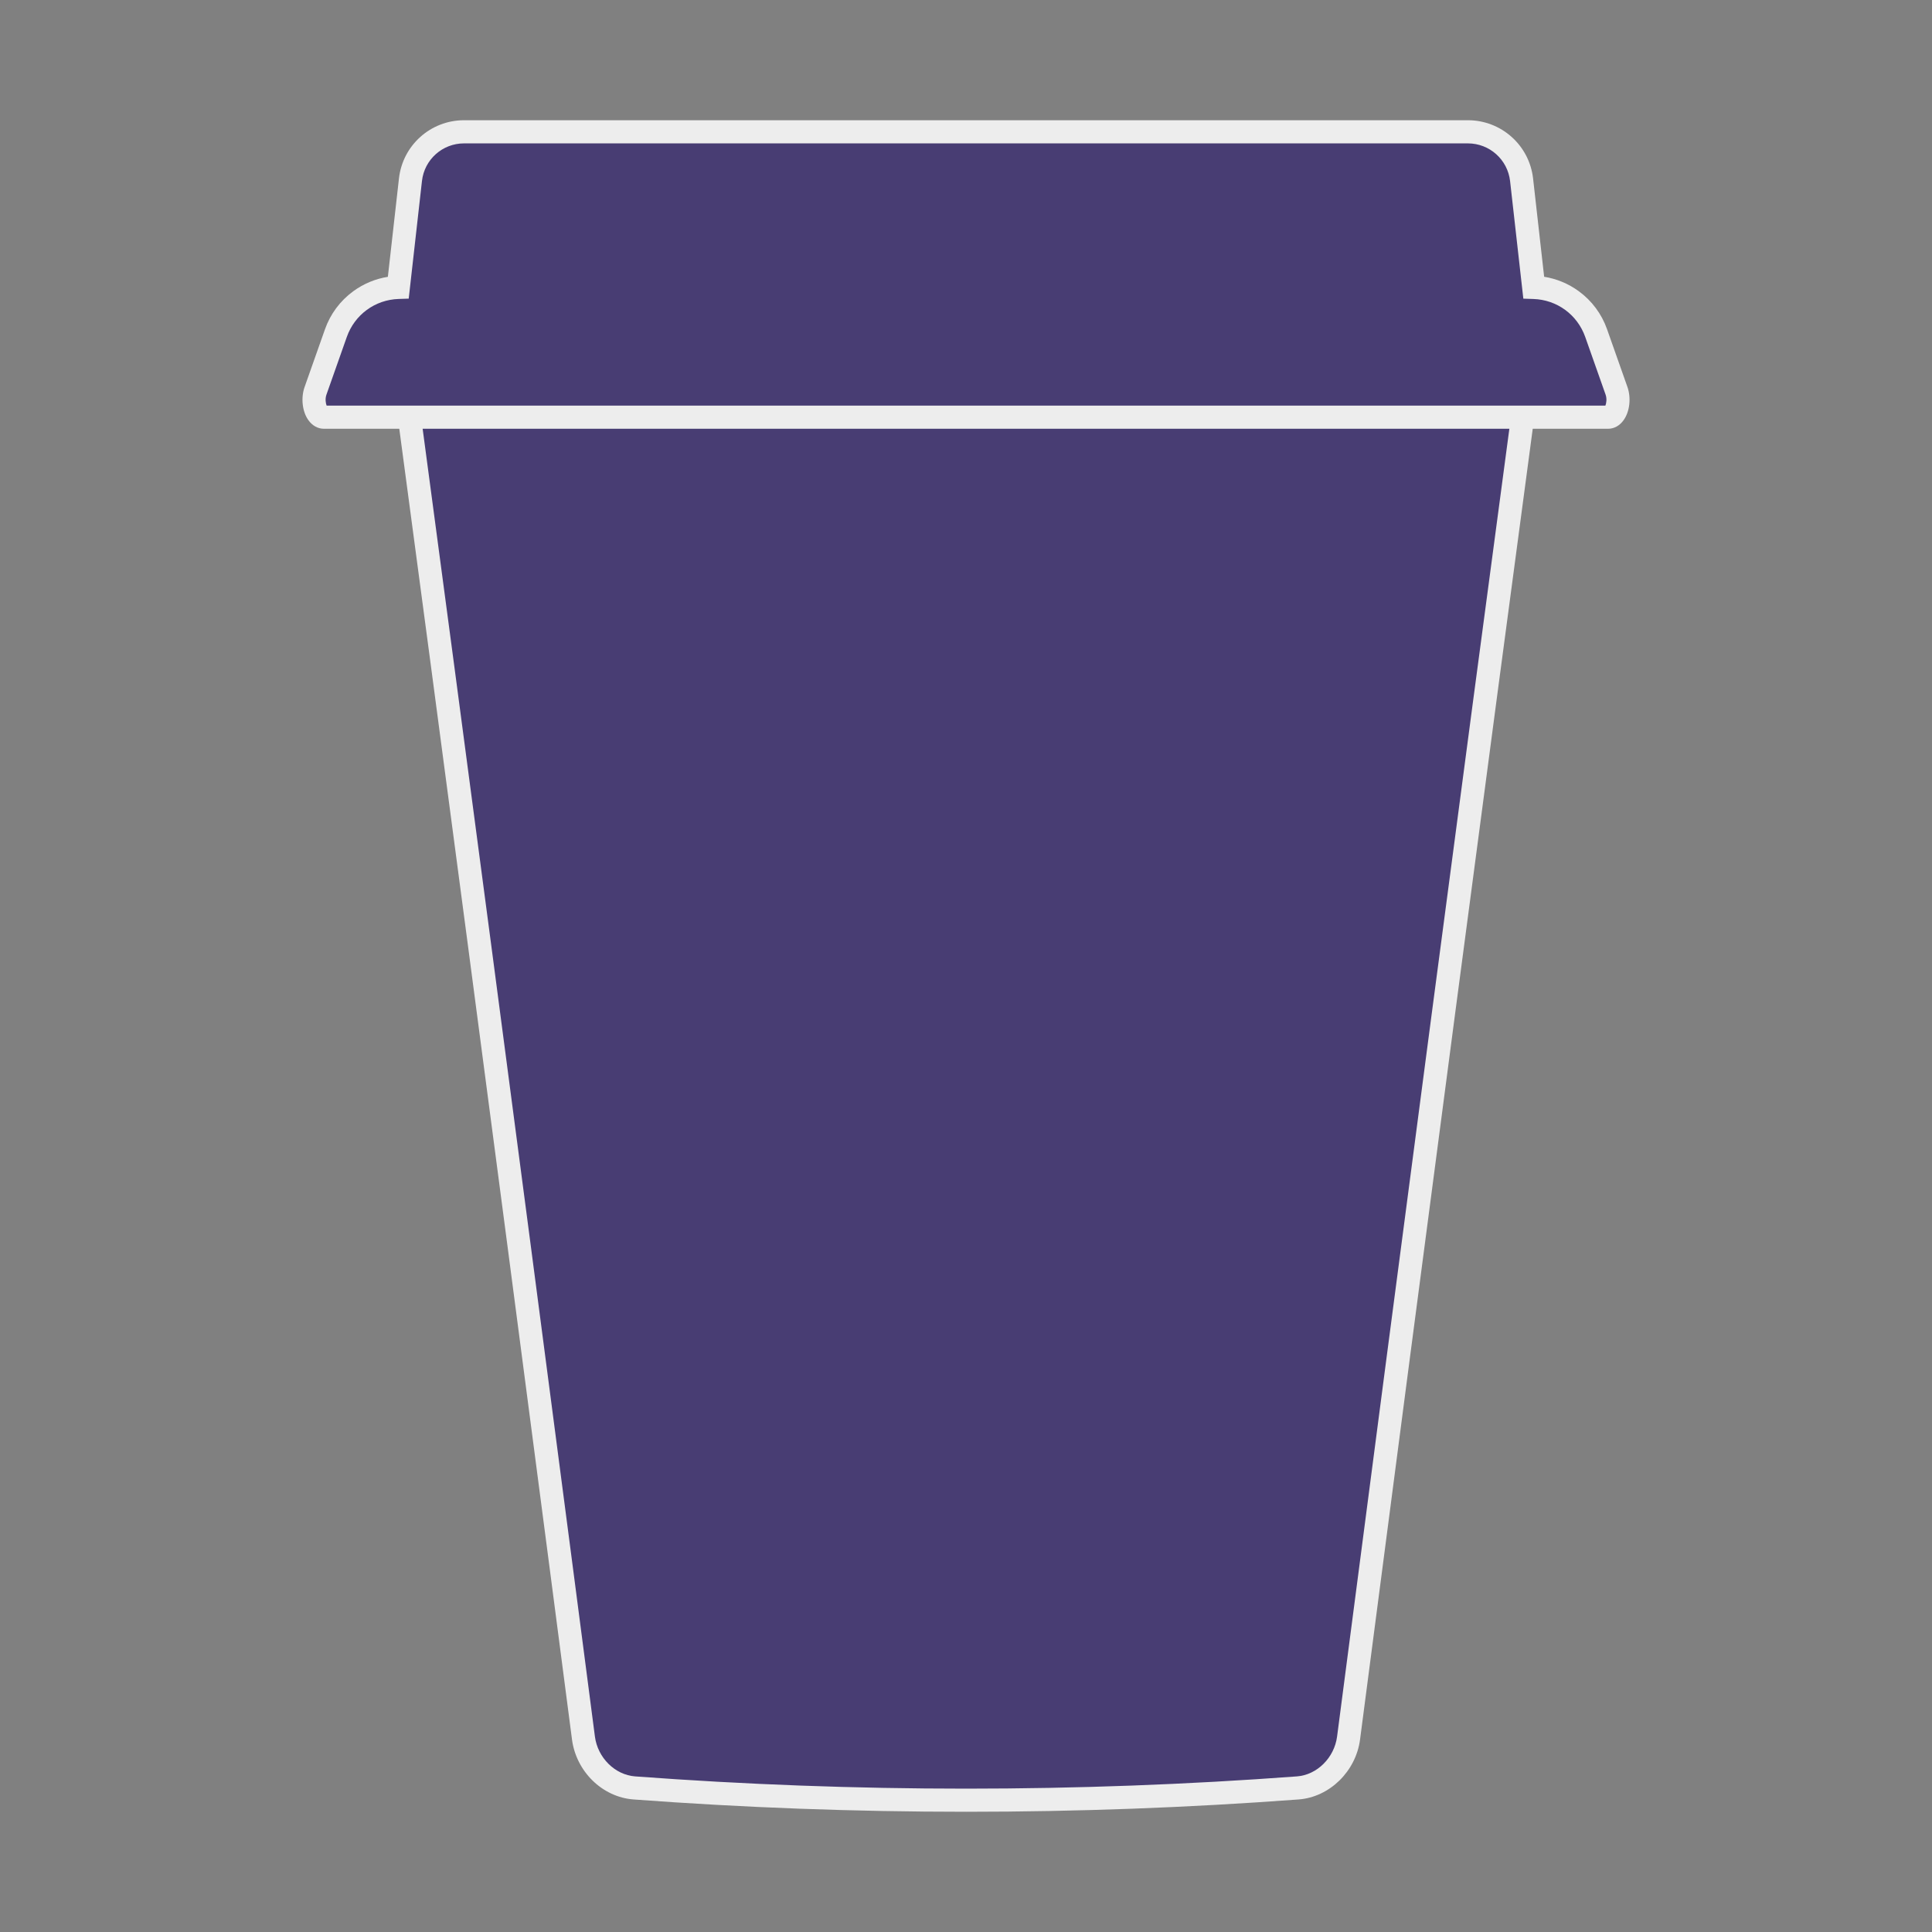 <svg xmlns="http://www.w3.org/2000/svg" xmlns:xlink="http://www.w3.org/1999/xlink" width="2000" zoomAndPan="magnify" viewBox="0 0 1500 1500" height="2000" preserveAspectRatio="xMidYMid meet" version="1.0"><rect x="0" y="0" width="1500" height="1500" fill="#808080" stroke="none"/><defs><clipPath id="316a0186c0"><path d="M 234 93.047 L 1266 93.047 L 1266 333 L 234 333 Z M 234 93.047 " clip-rule="nonzero"/></clipPath></defs><path fill="#483d73" d="M 1184.754 304.305 C 1138.754 647.969 1092.914 997.215 1047.035 1349.395 C 1044.359 1369.984 1027.504 1386.641 1007.602 1388.137 C 836.117 1400.898 663.922 1400.898 492.453 1388.137 C 472.531 1386.641 455.695 1369.984 453.004 1349.395 C 447.359 1306.051 441.715 1262.746 436.07 1219.52 C 395.832 911.336 355.617 605.668 315.262 304.305 Z M 1184.754 304.305 " fill-opacity="1" fill-rule="nonzero"/><path fill="#ededed" d="M 750.02 1406.66 C 663.742 1406.66 577.449 1403.477 491.785 1397.086 C 480.043 1396.199 468.754 1390.969 459.965 1382.316 C 451.293 1373.781 445.648 1362.492 444.094 1350.535 C 438.449 1307.191 432.805 1263.887 427.16 1220.66 C 380.828 865.926 342.461 575.125 306.352 305.484 L 304.996 295.297 L 1195.02 295.297 L 1193.664 305.484 C 1153.348 606.648 1109.59 938.73 1055.941 1350.555 C 1052.719 1375.293 1032.227 1395.293 1008.273 1397.086 C 922.586 1403.477 836.293 1406.66 750.02 1406.66 Z M 325.527 313.293 C 361.223 580.082 399.234 868.051 444.961 1218.359 C 450.602 1261.605 456.246 1304.91 461.891 1348.254 C 464.035 1364.715 477.449 1378.008 493.102 1379.188 C 663.566 1391.871 836.449 1391.871 1006.914 1379.188 C 1022.551 1378.027 1035.961 1364.715 1038.105 1348.254 C 1091.145 941.051 1134.527 611.801 1174.469 313.312 L 325.527 313.312 Z M 325.527 313.293 " fill-opacity="1" fill-rule="nonzero"/><path fill="#483d73" d="M 1255.059 303.418 L 1239.25 258.641 C 1231.934 237.891 1212.641 223.852 1190.773 223.145 L 1181.352 139.602 C 1178.953 118.383 1161.02 102.355 1139.66 102.355 L 360.277 102.355 C 338.98 102.355 321.062 118.363 318.684 139.523 L 309.266 223.145 C 287.395 223.852 268.102 237.891 260.789 258.641 L 244.977 303.418 C 241.809 312.387 245.527 323.91 251.562 323.91 L 1248.453 323.91 C 1254.512 323.91 1258.207 312.387 1255.059 303.418 Z M 1255.059 303.418 " fill-opacity="1" fill-rule="nonzero"/><g clip-path="url(#316a0186c0)"><path fill="#ededed" d="M 1248.453 332.898 L 251.562 332.898 C 246.785 332.898 242.457 330.5 239.371 326.133 C 234.672 319.508 233.492 308.926 236.5 300.43 L 252.312 255.652 C 256.5 243.773 264.09 233.566 274.258 226.133 C 282.281 220.273 291.445 216.457 301.141 214.922 L 309.754 138.52 C 312.645 112.758 334.379 93.348 360.277 93.348 L 1139.66 93.348 C 1165.621 93.348 1187.371 112.797 1190.281 138.578 L 1198.875 214.883 C 1208.57 216.438 1217.734 220.23 1225.758 226.094 C 1235.926 233.527 1243.516 243.734 1247.707 255.613 L 1263.516 300.391 C 1266.527 308.887 1265.344 319.469 1260.645 326.094 C 1257.578 330.5 1253.23 332.898 1248.453 332.898 Z M 253.59 314.926 L 1246.426 314.926 C 1247.137 313.195 1247.727 309.652 1246.586 306.41 L 1230.773 261.629 C 1224.656 244.305 1208.844 232.719 1190.477 232.129 L 1182.711 231.875 L 1172.426 140.605 C 1170.535 123.906 1156.457 111.32 1139.66 111.32 L 360.277 111.32 C 343.523 111.32 329.48 123.867 327.613 140.508 L 317.328 231.855 L 309.559 232.109 C 291.191 232.699 275.379 244.285 269.262 261.609 L 253.453 306.391 C 252.293 309.652 252.902 313.195 253.59 314.926 Z M 253.59 314.926 " fill-opacity="1" fill-rule="nonzero"/></g></svg>